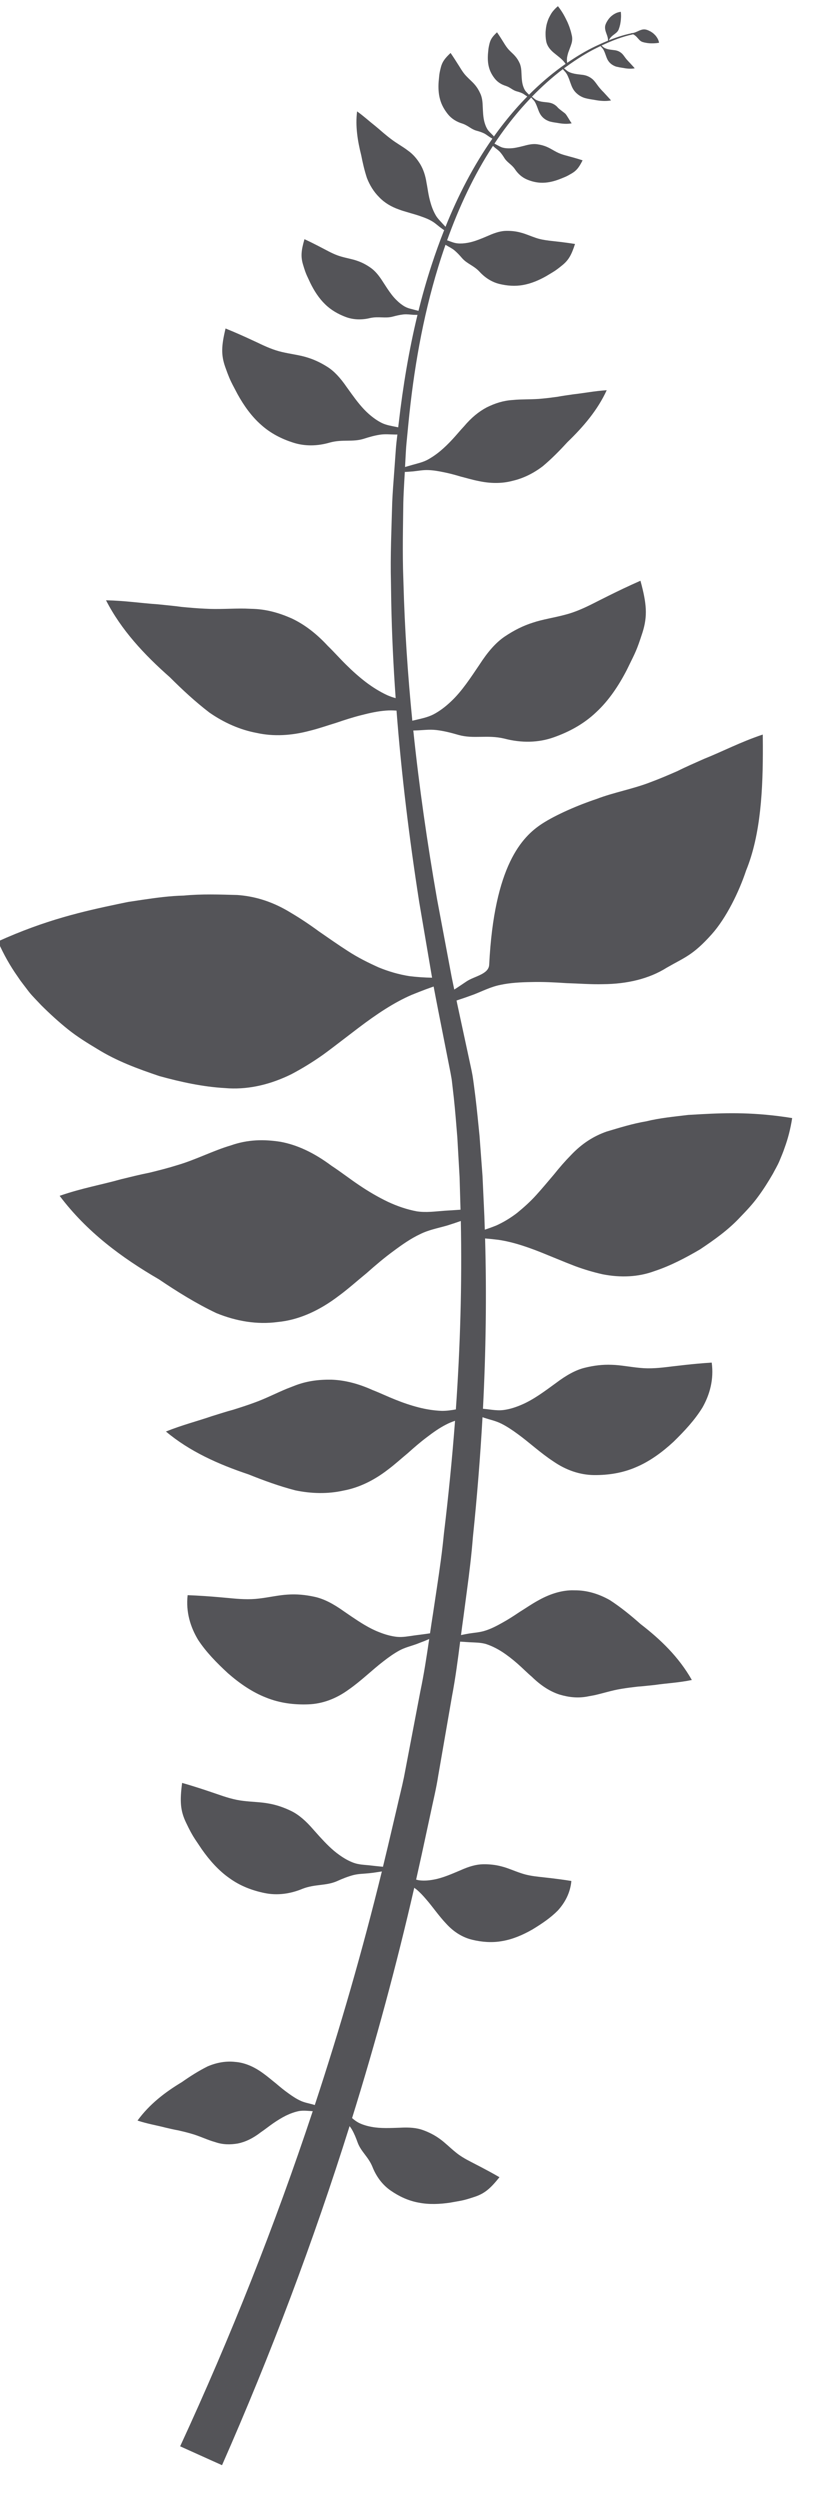 <?xml version="1.0" encoding="UTF-8"?>
<svg width="20px" height="61px" viewBox="0 0 20 61" version="1.1" xmlns="http://www.w3.org/2000/svg" xmlns:xlink="http://www.w3.org/1999/xlink">
    <title>40</title>
    <g id="页面-1" stroke="none" stroke-width="1" fill="none" fill-rule="evenodd">
        <g id="植物" transform="translate(-822, -398)" fill="#545458">
            <path d="M835.625,398.151 C835.742,398.299 835.8,398.42 835.857,398.538 C835.874,398.578 835.89,398.616 835.904,398.654 L835.923,398.712 C835.943,398.769 835.955,398.826 835.968,398.884 C835.978,398.942 835.975,399.002 835.954,399.07 L835.937,399.121 L835.917,399.175 C835.903,399.211 835.889,399.248 835.876,399.285 C835.864,399.323 835.856,399.359 835.849,399.396 C835.844,399.432 835.843,399.468 835.846,399.501 L835.851,399.533 C836.075,399.381 836.306,399.239 836.551,399.124 C836.649,399.077 836.748,399.033 836.848,398.992 L836.846,398.957 C836.844,398.932 836.838,398.907 836.83,398.88 L836.793,398.775 C836.787,398.754 836.781,398.732 836.778,398.711 C836.771,398.668 836.775,398.628 836.79,398.592 C836.804,398.555 836.824,398.521 836.846,398.488 C836.869,398.455 836.894,398.424 836.925,398.397 C836.941,398.384 836.957,398.371 836.974,398.359 C836.992,398.347 837.01,398.337 837.029,398.327 L837.059,398.313 L837.074,398.308 L837.091,398.302 C837.112,398.296 837.135,398.291 837.16,398.288 C837.172,398.388 837.164,398.459 837.156,398.529 L837.145,398.595 C837.142,398.606 837.14,398.616 837.137,398.626 C837.13,398.658 837.119,398.687 837.109,398.717 C837.097,398.746 837.079,398.773 837.05,398.798 L837.028,398.816 L837.004,398.835 C836.987,398.847 836.97,398.86 836.954,398.874 C836.938,398.887 836.924,398.901 836.911,398.916 C836.898,398.931 836.887,398.946 836.879,398.963 L836.871,398.983 C837.046,398.912 837.226,398.853 837.411,398.814 L837.412,398.81 C837.427,398.809 837.442,398.807 837.458,398.805 C837.48,398.801 837.503,398.793 837.527,398.784 L837.621,398.742 C837.64,398.735 837.659,398.728 837.678,398.723 C837.717,398.714 837.754,398.715 837.789,398.726 C837.823,398.736 837.856,398.752 837.888,398.769 C837.92,398.789 837.95,398.808 837.977,398.836 C837.991,398.849 838.004,398.862 838.016,398.877 C838.028,398.892 838.039,398.909 838.049,398.925 L838.064,398.951 L838.077,398.98 C838.084,398.999 838.09,399.02 838.095,399.043 C838.004,399.06 837.938,399.058 837.873,399.057 L837.812,399.051 C837.802,399.05 837.793,399.048 837.783,399.046 C837.753,399.042 837.726,399.035 837.698,399.027 C837.67,399.019 837.644,399.004 837.619,398.98 L837.601,398.961 L837.582,398.94 C837.569,398.926 837.556,398.911 837.543,398.897 C837.529,398.883 837.515,398.872 837.5,398.86 C837.487,398.851 837.474,398.843 837.46,398.837 L837.48,398.833 C837.206,398.889 836.942,398.992 836.688,399.112 L836.743,399.157 C836.749,399.162 836.756,399.166 836.763,399.17 C836.784,399.181 836.808,399.19 836.832,399.197 C836.857,399.203 836.883,399.209 836.91,399.212 L836.988,399.222 C837.04,399.226 837.083,399.239 837.12,399.258 C837.156,399.278 837.188,399.302 837.216,399.337 C837.244,399.37 837.269,399.411 837.299,399.446 L837.346,399.498 L837.371,399.524 L837.464,399.625 C837.476,399.638 837.488,399.652 837.5,399.667 C837.402,399.685 837.301,399.675 837.2,399.655 C837.149,399.648 837.096,399.638 837.044,399.625 C836.995,399.608 836.948,399.583 836.91,399.549 C836.871,399.515 836.84,399.471 836.819,399.419 L836.804,399.38 L836.776,399.303 L836.762,399.267 C836.752,399.243 836.742,399.221 836.729,399.201 C836.716,399.181 836.699,399.165 836.684,399.147 L836.665,399.124 L836.574,399.168 C836.324,399.29 836.091,399.44 835.865,399.601 L835.866,399.605 L835.858,399.606 L835.773,399.667 L835.853,399.731 C835.862,399.738 835.871,399.744 835.881,399.749 C835.911,399.765 835.944,399.778 835.979,399.787 C836.014,399.797 836.051,399.804 836.088,399.809 L836.199,399.823 C836.272,399.829 836.332,399.847 836.384,399.874 C836.436,399.902 836.481,399.936 836.52,399.985 C836.56,400.031 836.596,400.09 836.638,400.139 C836.659,400.165 836.682,400.189 836.704,400.214 L836.739,400.249 L836.883,400.406 C836.896,400.42 836.908,400.435 836.921,400.451 C836.782,400.476 836.64,400.462 836.498,400.434 C836.425,400.424 836.351,400.411 836.278,400.391 C836.208,400.368 836.143,400.333 836.089,400.284 C836.033,400.237 835.99,400.174 835.96,400.102 L835.939,400.047 L835.919,399.992 C835.907,399.955 835.894,399.919 835.879,399.886 C835.865,399.853 835.851,399.822 835.832,399.794 C835.815,399.765 835.791,399.743 835.77,399.718 L835.745,399.688 L835.752,399.682 C835.481,399.888 835.227,400.116 834.99,400.36 L835.03,400.392 C835.051,400.409 835.07,400.427 835.095,400.44 C835.12,400.452 835.148,400.463 835.176,400.47 C835.206,400.478 835.236,400.483 835.267,400.487 L835.358,400.497 C835.419,400.502 835.469,400.515 835.512,400.537 C835.555,400.56 835.593,400.588 835.625,400.628 C835.659,400.666 835.788,400.755 835.807,400.776 C835.847,400.818 835.919,400.957 835.961,401.009 C835.847,401.031 835.729,401.021 835.612,400.999 C835.551,400.991 835.49,400.981 835.43,400.966 C835.372,400.948 835.317,400.919 835.272,400.88 C835.226,400.841 835.19,400.789 835.164,400.73 L835.146,400.685 L835.129,400.639 C835.118,400.609 835.107,400.58 835.095,400.553 C835.083,400.526 835.071,400.5 835.056,400.477 C835.041,400.454 835.021,400.435 835.003,400.415 L834.973,400.379 C834.766,400.593 834.573,400.82 834.393,401.056 C834.281,401.203 834.174,401.353 834.073,401.507 L834.075,401.505 L834.204,401.573 C834.228,401.585 834.253,401.596 834.28,401.603 C834.333,401.617 834.392,401.621 834.452,401.619 C834.548,401.618 834.651,401.594 834.748,401.57 L834.819,401.552 C834.937,401.52 835.035,401.507 835.121,401.52 C835.207,401.532 835.286,401.553 835.361,401.587 C835.437,401.619 835.512,401.669 835.596,401.712 C835.662,401.746 835.732,401.77 835.808,401.791 L836.002,401.844 C836.068,401.862 836.141,401.884 836.227,401.912 C836.141,402.083 836.081,402.161 835.963,402.231 C835.822,402.314 835.803,402.316 835.671,402.37 C835.539,402.421 835.399,402.457 835.262,402.459 C835.125,402.463 834.994,402.432 834.874,402.382 C834.754,402.333 834.65,402.244 834.572,402.125 C834.491,402.009 834.386,401.966 834.318,401.858 C834.285,401.804 834.25,401.754 834.212,401.711 C834.175,401.669 834.129,401.639 834.087,401.604 L834.038,401.56 C833.57,402.276 833.207,403.058 832.918,403.864 L832.946,403.873 C833.019,403.899 833.09,403.93 833.17,403.938 C833.251,403.946 833.336,403.94 833.422,403.924 C833.545,403.903 833.672,403.856 833.794,403.806 L833.936,403.746 C834.098,403.674 834.237,403.634 834.363,403.633 C834.489,403.631 834.607,403.644 834.723,403.677 C834.84,403.707 834.959,403.762 835.088,403.805 C835.192,403.84 835.298,403.858 835.411,403.872 L835.676,403.902 C835.781,403.915 835.899,403.93 836.042,403.953 C835.956,404.219 835.887,404.345 835.732,404.471 C835.547,404.622 835.519,404.628 835.342,404.736 C835.164,404.837 834.97,404.92 834.773,404.954 C834.576,404.99 834.381,404.973 834.197,404.929 C834.013,404.884 833.845,404.779 833.705,404.625 C833.564,404.476 833.404,404.437 833.283,404.298 C833.222,404.227 833.162,404.163 833.098,404.109 C833.034,404.056 832.962,404.024 832.894,403.982 L832.879,403.973 C832.815,404.155 832.755,404.338 832.699,404.522 C832.32,405.759 832.1,407.041 831.974,408.328 L831.927,408.811 C831.92,408.883 831.915,408.955 831.911,409.026 L831.891,409.395 L832.075,409.342 L832.216,409.303 C832.286,409.283 832.356,409.261 832.424,409.227 C832.537,409.167 832.646,409.093 832.751,409.006 C832.856,408.918 832.956,408.82 833.052,408.716 C833.148,408.613 833.239,408.5 833.331,408.403 C833.509,408.192 833.691,408.043 833.886,407.94 C834.084,407.842 834.287,407.774 834.521,407.76 C834.748,407.736 835.006,407.752 835.25,407.725 C835.373,407.714 835.496,407.698 835.62,407.68 C835.74,407.658 835.867,407.641 835.995,407.622 C836.258,407.593 836.514,407.541 836.816,407.521 C836.597,408.001 836.249,408.41 835.858,408.787 C835.671,408.991 835.473,409.193 835.256,409.375 C835.035,409.544 834.786,409.67 834.519,409.732 C834.255,409.803 833.969,409.799 833.68,409.736 C833.536,409.708 833.392,409.664 833.252,409.629 C833.112,409.587 832.976,409.55 832.844,409.524 C832.711,409.496 832.582,409.474 832.457,409.47 C832.332,409.465 832.212,409.489 832.09,409.502 C832.021,409.508 831.953,409.512 831.885,409.516 L831.897,409.296 C831.882,409.619 831.857,409.942 831.849,410.266 L831.84,410.913 C831.836,411.237 831.835,411.561 831.842,411.884 L831.852,412.208 C831.882,413.336 831.957,414.463 832.069,415.586 L832.119,415.574 C832.277,415.535 832.437,415.507 832.587,415.43 C832.737,415.351 832.879,415.243 833.012,415.117 C833.281,414.867 833.504,414.519 833.709,414.217 C833.911,413.904 834.11,413.676 834.329,413.529 C834.549,413.382 834.77,413.269 835.011,413.193 C835.25,413.112 835.523,413.074 835.799,413 C836.041,412.938 836.265,412.837 836.502,412.717 L836.67,412.632 L836.876,412.529 C837.09,412.423 837.333,412.305 837.64,412.17 C837.794,412.734 837.816,413.032 837.69,413.433 L837.64,413.584 C837.527,413.923 837.475,413.997 837.309,414.342 C837.112,414.725 836.868,415.092 836.561,415.376 C836.257,415.666 835.896,415.859 835.522,415.991 C835.148,416.124 834.733,416.132 834.312,416.021 C833.893,415.923 833.567,416.037 833.195,415.932 C833.008,415.877 832.829,415.833 832.656,415.813 C832.483,415.793 832.32,415.818 832.153,415.823 L832.093,415.824 C832.236,417.2 832.434,418.571 832.672,419.934 L833.031,421.845 L833.093,422.145 L833.177,422.091 L833.398,421.943 C833.587,421.818 833.935,421.773 833.946,421.538 C834.067,419.114 834.753,418.416 835.234,418.101 C835.577,417.877 836.145,417.634 836.569,417.495 C836.971,417.338 837.463,417.251 837.894,417.082 C838.113,417.001 838.326,416.909 838.542,416.815 C838.746,416.712 838.967,416.617 839.189,416.518 C839.652,416.333 840.082,416.105 840.627,415.923 L840.629,416.202 C840.632,417.233 840.584,418.351 840.22,419.24 C840.049,419.755 839.738,420.397 839.378,420.799 C838.919,421.311 838.722,421.358 838.281,421.612 C837.851,421.883 837.316,422.01 836.725,422.014 C836.433,422.022 836.125,421.997 835.837,421.989 C835.539,421.969 835.253,421.955 834.985,421.962 C834.714,421.966 834.456,421.98 834.221,422.031 C833.983,422.078 833.78,422.185 833.565,422.268 C833.427,422.319 833.288,422.367 833.149,422.412 L833.163,422.482 L833.514,424.111 C833.522,424.152 833.53,424.193 833.538,424.235 C833.567,424.413 833.583,424.566 833.606,424.733 C833.646,425.059 833.677,425.385 833.71,425.712 L833.783,426.692 L833.828,427.673 L833.839,428.004 C833.934,427.973 834.027,427.939 834.119,427.902 C834.294,427.823 834.464,427.721 834.628,427.595 C834.789,427.463 834.947,427.323 835.095,427.159 C835.244,426.995 835.386,426.823 835.526,426.659 C835.664,426.486 835.801,426.329 835.939,426.189 C836.212,425.899 836.502,425.719 836.814,425.61 C837.132,425.515 837.445,425.417 837.781,425.36 C838.105,425.28 838.456,425.246 838.81,425.204 L839.128,425.186 C839.768,425.151 840.448,425.136 841.345,425.281 C841.305,425.539 841.243,425.781 841.161,426.004 C841.123,426.12 841.076,426.226 841.031,426.336 C840.984,426.444 840.927,426.538 840.874,426.64 C840.762,426.834 840.642,427.024 840.51,427.202 C840.38,427.38 840.233,427.536 840.083,427.691 C839.787,428.01 839.445,428.251 839.095,428.485 C838.737,428.695 838.365,428.889 837.974,429.018 C837.586,429.16 837.158,429.179 836.717,429.093 C836.494,429.043 836.271,428.977 836.048,428.895 L835.826,428.808 L835.389,428.63 C834.957,428.45 834.551,428.306 834.165,428.251 C834.058,428.238 833.952,428.227 833.846,428.218 C833.885,429.604 833.865,430.99 833.794,432.374 L833.875,432.382 L834.015,432.399 C834.109,432.41 834.203,432.417 834.299,432.404 C834.445,432.385 834.592,432.338 834.738,432.275 C835.031,432.151 835.316,431.935 835.572,431.749 C835.83,431.554 836.059,431.427 836.281,431.373 C836.504,431.318 836.717,431.292 836.936,431.301 C837.154,431.306 837.388,431.355 837.634,431.377 C837.881,431.402 838.123,431.377 838.39,431.343 L838.75,431.302 C838.932,431.282 839.135,431.263 839.38,431.247 C839.436,431.657 839.334,432.025 839.155,432.342 C838.967,432.648 838.718,432.915 838.449,433.178 C838.176,433.431 837.867,433.658 837.534,433.798 C837.2,433.944 836.849,433.995 836.506,433.992 C836.161,433.988 835.821,433.872 835.511,433.657 C835.199,433.453 834.917,433.189 834.646,432.993 C834.51,432.893 834.377,432.804 834.242,432.737 C834.107,432.669 833.966,432.641 833.829,432.596 L833.783,432.579 C833.728,433.558 833.649,434.534 833.548,435.509 C833.514,435.944 833.461,436.376 833.403,436.808 L833.317,437.456 C833.296,437.603 833.277,437.749 833.258,437.896 C833.325,437.882 833.392,437.868 833.46,437.857 C833.593,437.836 833.727,437.83 833.861,437.784 C833.995,437.741 834.13,437.672 834.268,437.594 C834.405,437.519 834.546,437.428 834.69,437.331 C834.834,437.242 834.982,437.139 835.132,437.057 C835.408,436.9 835.689,436.808 835.963,436.803 L836.038,436.804 C836.335,436.802 836.625,436.891 836.893,437.043 C837.158,437.215 837.407,437.418 837.644,437.628 C838.13,438.002 838.576,438.43 838.895,438.992 C838.566,439.06 838.281,439.07 837.993,439.113 L837.714,439.142 C837.668,439.147 837.623,439.15 837.579,439.153 C837.442,439.169 837.307,439.185 837.173,439.208 C836.95,439.243 836.722,439.318 836.508,439.365 L836.381,439.388 C836.126,439.443 835.896,439.416 835.666,439.348 C835.438,439.275 835.215,439.135 834.987,438.913 C834.871,438.815 834.754,438.695 834.632,438.589 C834.511,438.483 834.386,438.386 834.258,438.303 C834.13,438.221 833.999,438.157 833.867,438.114 C833.735,438.076 833.603,438.078 833.471,438.071 L833.237,438.056 C833.18,438.505 833.121,438.953 833.036,439.398 L832.701,441.331 C832.651,441.655 832.571,441.972 832.505,442.292 L832.298,443.251 C832.253,443.455 832.208,443.659 832.162,443.863 C832.194,443.872 832.228,443.879 832.263,443.882 C832.366,443.892 832.475,443.884 832.586,443.863 C832.808,443.825 833.039,443.721 833.246,443.634 C833.455,443.54 833.633,443.49 833.795,443.488 C833.957,443.485 834.109,443.502 834.258,443.543 C834.408,443.581 834.561,443.653 834.728,443.707 C834.866,443.754 835.008,443.777 835.161,443.794 L835.456,443.827 C835.597,443.844 835.757,443.864 835.953,443.896 C835.926,444.188 835.796,444.425 835.623,444.616 C835.444,444.797 835.229,444.941 835.002,445.079 C834.773,445.21 834.524,445.318 834.271,445.361 C834.018,445.408 833.767,445.387 833.531,445.33 C833.294,445.273 833.078,445.138 832.898,444.94 C832.716,444.749 832.563,444.522 832.407,444.344 C832.33,444.253 832.252,444.17 832.17,444.102 C832.152,444.088 832.134,444.075 832.116,444.062 C831.682,445.953 831.175,447.828 830.598,449.681 C830.649,449.725 830.702,449.766 830.764,449.798 C830.856,449.843 830.961,449.875 831.072,449.895 C831.292,449.938 831.545,449.923 831.768,449.916 C831.996,449.903 832.18,449.919 832.332,449.975 C832.484,450.031 832.619,450.1 832.744,450.192 C832.869,450.281 832.987,450.402 833.123,450.512 C833.235,450.605 833.359,450.677 833.496,450.747 L833.758,450.883 C833.884,450.949 834.026,451.025 834.197,451.124 C833.973,451.403 833.834,451.522 833.59,451.603 L833.472,451.641 C833.284,451.7 833.224,451.702 833.003,451.743 C832.743,451.783 832.473,451.794 832.222,451.744 C831.969,451.698 831.743,451.59 831.543,451.452 C831.342,451.314 831.189,451.112 831.092,450.864 C830.99,450.621 830.816,450.501 830.734,450.279 C830.694,450.167 830.651,450.062 830.599,449.97 C830.58,449.936 830.559,449.906 830.537,449.877 C829.654,452.689 828.611,455.453 827.422,458.151 L826.399,457.69 C827.629,455.028 828.713,452.297 829.637,449.513 L829.611,449.511 L829.488,449.503 C829.427,449.5 829.365,449.499 829.302,449.51 C829.197,449.531 829.091,449.569 828.985,449.62 C828.879,449.673 828.775,449.737 828.672,449.808 C828.569,449.879 828.468,449.961 828.371,450.026 C828.176,450.177 827.992,450.264 827.81,450.301 C827.627,450.332 827.448,450.333 827.257,450.268 C827.068,450.217 826.866,450.115 826.664,450.06 C826.563,450.03 826.46,450.006 826.357,449.982 C826.255,449.964 826.149,449.939 826.041,449.914 C825.823,449.857 825.605,449.823 825.358,449.742 C825.653,449.338 826.034,449.048 826.44,448.804 C826.641,448.663 826.851,448.529 827.07,448.42 C827.289,448.326 827.52,448.284 827.749,448.311 C827.978,448.329 828.206,448.428 828.422,448.586 C828.53,448.662 828.635,448.754 828.738,448.835 C828.841,448.923 828.941,449.005 829.04,449.075 C829.139,449.147 829.237,449.212 829.336,449.257 C829.435,449.304 829.538,449.32 829.638,449.348 L829.687,449.363 C830.306,447.486 830.854,445.584 831.325,443.663 C831.221,443.68 831.117,443.696 831.013,443.707 C830.885,443.721 830.758,443.719 830.629,443.752 C830.499,443.786 830.367,443.838 830.23,443.9 C829.959,444.019 829.698,443.967 829.389,444.086 C829.08,444.215 828.763,444.252 828.464,444.191 C828.165,444.13 827.87,444.02 827.608,443.831 C827.344,443.648 827.118,443.394 826.928,443.123 L826.76,442.873 C826.694,442.771 826.641,442.678 826.542,442.47 C826.403,442.179 826.389,441.949 826.447,441.503 C826.805,441.605 827.058,441.693 827.288,441.771 C827.513,441.85 827.719,441.916 827.938,441.941 C828.155,441.968 828.368,441.969 828.557,442.005 C828.749,442.038 828.93,442.1 829.113,442.189 C829.295,442.278 829.471,442.43 829.658,442.648 L829.802,442.809 C829.951,442.972 830.111,443.138 830.284,443.259 C830.399,443.342 830.518,443.41 830.641,443.454 C830.763,443.497 830.888,443.501 831.013,443.513 C831.125,443.526 831.239,443.539 831.352,443.549 L831.469,443.063 L831.691,442.118 C831.747,441.866 831.813,441.616 831.865,441.362 L832.265,439.267 C832.354,438.845 832.418,438.419 832.481,437.992 L832.37,438.039 L832.167,438.117 C832.032,438.166 831.892,438.198 831.759,438.269 C831.626,438.341 831.495,438.433 831.362,438.537 C831.096,438.74 830.822,439.012 830.516,439.225 C830.211,439.448 829.875,439.574 829.531,439.586 C829.188,439.599 828.835,439.558 828.498,439.421 C828.16,439.29 827.846,439.072 827.566,438.827 C827.289,438.571 827.033,438.311 826.836,438.01 C826.649,437.698 826.536,437.333 826.582,436.922 L826.782,436.931 C827.069,436.946 827.297,436.966 827.505,436.985 L827.574,436.991 C827.842,437.018 828.084,437.035 828.33,437.004 C828.576,436.975 828.808,436.92 829.026,436.908 C829.245,436.893 829.459,436.913 829.682,436.962 C829.906,437.01 830.139,437.131 830.402,437.319 L830.58,437.441 C830.793,437.585 831.02,437.732 831.25,437.821 C831.398,437.881 831.546,437.923 831.692,437.939 C831.838,437.953 831.976,437.924 832.116,437.905 C832.243,437.888 832.373,437.873 832.501,437.853 C832.526,437.686 832.55,437.519 832.577,437.353 L832.673,436.713 C832.737,436.287 832.798,435.86 832.839,435.431 C832.95,434.512 833.042,433.59 833.112,432.667 C833.036,432.693 832.962,432.723 832.89,432.761 C832.731,432.842 832.578,432.95 832.424,433.068 C832.269,433.184 832.116,433.316 831.96,433.456 C831.801,433.587 831.641,433.734 831.473,433.859 C831.138,434.118 830.77,434.3 830.385,434.371 C830.002,434.456 829.603,434.446 829.213,434.365 C828.82,434.263 828.439,434.124 828.071,433.976 C827.333,433.729 826.63,433.415 826.052,432.929 C826.454,432.768 826.817,432.677 827.175,432.554 C827.353,432.499 827.527,432.442 827.696,432.397 C827.868,432.343 828.036,432.289 828.202,432.228 C828.479,432.13 828.749,431.989 829.011,431.882 L829.166,431.822 C829.478,431.695 829.782,431.659 830.098,431.664 C830.414,431.676 830.742,431.756 831.103,431.919 C831.281,431.988 831.468,432.078 831.656,432.152 C831.844,432.228 832.034,432.292 832.224,432.341 C832.413,432.389 832.601,432.418 832.783,432.425 C832.903,432.427 833.018,432.41 833.132,432.39 C833.239,430.86 833.284,429.325 833.253,427.792 C833.143,427.831 833.033,427.868 832.922,427.902 C832.7,427.967 832.474,428.006 832.258,428.114 C832.04,428.216 831.827,428.363 831.61,428.525 C831.393,428.683 831.174,428.868 830.951,429.066 C830.727,429.248 830.498,429.455 830.262,429.627 C829.82,429.962 829.352,430.181 828.878,430.246 L828.784,430.257 C828.279,430.325 827.768,430.239 827.281,430.039 C826.793,429.807 826.327,429.517 825.878,429.214 C824.971,428.687 824.12,428.06 823.456,427.178 C823.998,426.99 824.478,426.908 824.958,426.773 L825.309,426.688 C825.425,426.661 825.54,426.635 825.652,426.613 C825.88,426.557 826.106,426.5 826.328,426.43 C826.773,426.301 827.216,426.071 827.631,425.95 C828.051,425.801 828.447,425.797 828.852,425.86 C829.255,425.935 829.663,426.122 830.1,426.448 C830.317,426.589 830.543,426.766 830.772,426.919 C831.001,427.074 831.235,427.21 831.47,427.323 C831.705,427.433 831.941,427.512 832.174,427.556 C832.407,427.592 832.63,427.558 832.856,427.542 L833.246,427.517 L833.223,426.722 L833.168,425.755 C833.142,425.435 833.117,425.113 833.083,424.794 L833.042,424.436 C833.038,424.397 833.033,424.36 833.028,424.324 L833,424.168 L832.703,422.664 C832.665,422.467 832.626,422.269 832.589,422.071 L832.4,422.139 C832.285,422.182 832.169,422.228 832.053,422.275 C831.623,422.46 831.196,422.745 830.754,423.08 L830.141,423.548 C830.058,423.611 829.974,423.674 829.89,423.735 C829.636,423.914 829.376,424.074 829.111,424.213 C828.614,424.457 828.102,424.58 827.595,424.556 L827.494,424.549 C826.954,424.519 826.417,424.401 825.893,424.257 C825.369,424.08 824.854,423.893 824.369,423.591 C824.127,423.446 823.888,423.298 823.662,423.118 C823.435,422.936 823.217,422.737 823.009,422.53 L822.855,422.368 C822.804,422.315 822.754,422.26 822.706,422.2 L822.565,422.015 C822.541,421.984 822.518,421.953 822.495,421.922 L822.428,421.824 C822.248,421.569 822.087,421.285 821.949,420.971 C823.114,420.444 824.025,420.238 824.902,420.054 L825.131,420.007 L825.476,419.955 C825.821,419.904 826.159,419.859 826.487,419.852 C826.931,419.81 827.361,419.826 827.796,419.838 C828.2,419.867 828.6,419.981 829.013,420.218 L829.102,420.271 C829.324,420.402 829.552,420.553 829.785,420.724 C830.018,420.885 830.257,421.053 830.502,421.21 C830.746,421.368 830.993,421.49 831.243,421.603 C831.493,421.706 831.743,421.777 831.992,421.817 C832.178,421.84 832.365,421.853 832.551,421.856 L832.236,420.005 C831.995,418.458 831.803,416.901 831.683,415.339 C831.597,415.333 831.509,415.331 831.421,415.339 C831.229,415.353 831.032,415.396 830.831,415.448 C830.63,415.498 830.423,415.564 830.21,415.637 C829.998,415.701 829.779,415.779 829.56,415.832 C829.121,415.949 828.681,415.975 828.27,415.884 C827.856,415.807 827.466,415.631 827.114,415.387 C826.768,415.122 826.45,414.827 826.148,414.525 C825.521,413.973 824.958,413.369 824.589,412.647 C825.054,412.656 825.451,412.718 825.856,412.745 L826.151,412.775 C826.249,412.785 826.344,412.796 826.438,412.809 C826.629,412.827 826.819,412.844 827.009,412.852 C827.331,412.872 827.667,412.844 827.978,412.849 L828.131,412.855 C828.492,412.86 828.808,412.951 829.118,413.087 C829.425,413.231 829.716,413.448 830.005,413.76 C830.152,413.902 830.299,414.069 830.454,414.221 C830.609,414.375 830.77,414.518 830.937,414.646 C831.104,414.772 831.277,414.879 831.455,414.962 C831.523,414.992 831.592,415.016 831.662,415.035 C831.606,414.252 831.569,413.469 831.554,412.684 L831.547,412.213 C831.53,411.561 831.56,410.908 831.578,410.255 C831.588,410.011 831.608,409.766 831.626,409.522 L831.667,408.952 C831.671,408.898 831.676,408.844 831.682,408.79 L831.704,408.602 L831.656,408.603 C831.532,408.602 831.41,408.587 831.283,408.606 C831.155,408.625 831.023,408.661 830.885,408.706 C830.612,408.792 830.368,408.714 830.06,408.797 C829.75,408.888 829.443,408.891 829.162,408.801 C828.882,408.712 828.61,408.576 828.379,408.368 C828.145,408.164 827.955,407.897 827.801,407.618 L827.684,407.396 C827.622,407.276 827.581,407.185 827.499,406.952 C827.396,406.658 827.406,406.437 827.508,406.015 L827.696,406.093 C827.933,406.194 828.117,406.28 828.287,406.359 C828.494,406.459 828.684,406.543 828.891,406.59 C829.097,406.638 829.301,406.661 829.479,406.715 C829.659,406.767 829.826,406.845 829.992,406.95 C830.158,407.053 830.31,407.218 830.467,407.446 L830.589,407.615 C830.714,407.788 830.85,407.963 831.003,408.098 C831.105,408.188 831.213,408.266 831.325,408.321 C831.438,408.375 831.557,408.392 831.676,408.417 L831.724,408.427 L831.739,408.303 C831.841,407.423 831.986,406.545 832.195,405.683 L832.102,405.682 L831.98,405.672 C831.939,405.669 831.898,405.668 831.855,405.672 C831.77,405.681 831.681,405.701 831.589,405.726 C831.405,405.774 831.246,405.715 831.039,405.76 C830.83,405.811 830.627,405.803 830.444,405.735 C830.261,405.666 830.085,405.568 829.938,405.423 C829.79,405.28 829.672,405.097 829.579,404.907 L829.495,404.727 C829.464,404.658 829.441,404.594 829.4,404.457 C829.341,404.259 829.355,404.112 829.435,403.836 C829.571,403.899 829.68,403.954 829.777,404.004 L829.94,404.089 C830.075,404.161 830.198,404.223 830.334,404.261 C830.469,404.3 830.603,404.321 830.72,404.363 C830.837,404.402 830.946,404.459 831.052,404.534 C831.145,404.599 831.23,404.694 831.315,404.821 L831.453,405.033 C831.523,405.138 831.599,405.243 831.686,405.326 C831.75,405.39 831.819,405.444 831.892,405.484 C831.936,405.508 831.982,405.523 832.028,405.535 L832.217,405.585 L832.217,405.592 C832.311,405.215 832.417,404.841 832.538,404.471 C832.632,404.184 832.734,403.898 832.846,403.616 L832.898,403.653 C832.845,403.617 832.793,403.58 832.742,403.542 L832.644,403.464 C832.612,403.438 832.578,403.414 832.541,403.393 C832.468,403.35 832.386,403.317 832.299,403.287 C832.213,403.255 832.122,403.228 832.026,403.201 L831.835,403.144 C831.803,403.134 831.772,403.123 831.741,403.111 C831.552,403.045 831.385,402.945 831.258,402.81 C831.127,402.68 831.028,402.518 830.96,402.343 C830.9,402.16 830.857,401.974 830.821,401.789 C830.731,401.433 830.675,401.073 830.72,400.718 C830.887,400.837 831.016,400.958 831.157,401.068 C831.225,401.125 831.292,401.18 831.353,401.235 C831.418,401.289 831.483,401.343 831.55,401.393 C831.682,401.495 831.836,401.577 831.959,401.672 C832.089,401.763 832.181,401.875 832.26,402.002 C832.337,402.13 832.389,402.281 832.417,402.467 C832.435,402.555 832.448,402.652 832.466,402.746 C832.484,402.84 832.508,402.932 832.537,403.021 C832.566,403.108 832.603,403.19 832.647,403.264 C832.67,403.301 832.696,403.333 832.723,403.364 L832.879,403.534 C833.183,402.778 833.557,402.05 834.024,401.383 L834.033,401.388 C834.007,401.373 833.982,401.359 833.957,401.343 L833.862,401.278 C833.846,401.267 833.829,401.258 833.811,401.25 C833.757,401.225 833.697,401.205 833.632,401.188 C833.504,401.152 833.43,401.061 833.289,401.015 C833.146,400.972 833.026,400.895 832.94,400.79 C832.855,400.684 832.783,400.563 832.746,400.424 C832.707,400.286 832.701,400.135 832.712,399.988 L832.726,399.842 C832.731,399.793 832.74,399.745 832.763,399.653 C832.797,399.513 832.857,399.43 833.003,399.292 C833.044,399.351 833.078,399.403 833.109,399.451 L833.218,399.622 C833.273,399.713 833.325,399.794 833.394,399.864 C833.461,399.935 833.534,399.995 833.59,400.061 C833.647,400.127 833.692,400.199 833.729,400.282 C833.761,400.35 833.779,400.433 833.785,400.532 L833.788,400.594 C833.794,400.719 833.797,400.861 833.831,400.982 C833.848,401.043 833.87,401.1 833.9,401.15 C833.915,401.175 833.933,401.196 833.952,401.216 L834.06,401.325 L834.05,401.346 C834.135,401.227 834.222,401.11 834.313,400.995 C834.489,400.772 834.677,400.557 834.876,400.355 L834.862,400.346 L834.79,400.297 C834.778,400.289 834.765,400.281 834.751,400.275 C834.71,400.256 834.664,400.241 834.615,400.228 C834.518,400.201 834.461,400.132 834.355,400.097 C834.246,400.064 834.155,400.006 834.089,399.926 C834.024,399.846 833.97,399.753 833.942,399.648 C833.912,399.543 833.908,399.428 833.916,399.316 L833.925,399.22 C833.929,399.177 833.935,399.141 833.954,399.062 C833.981,398.956 834.026,398.893 834.137,398.788 C834.173,398.84 834.203,398.885 834.229,398.926 L834.3,399.039 C834.342,399.108 834.382,399.169 834.434,399.223 C834.485,399.277 834.541,399.322 834.583,399.373 C834.626,399.422 834.66,399.477 834.689,399.54 C834.712,399.59 834.725,399.65 834.731,399.721 L834.74,399.896 C834.744,399.956 834.751,400.017 834.766,400.072 C834.779,400.118 834.796,400.161 834.818,400.199 C834.834,400.224 834.853,400.245 834.873,400.265 L834.919,400.311 C835.166,400.064 835.43,399.835 835.713,399.629 L835.812,399.559 L835.787,399.525 C835.756,399.483 835.716,399.445 835.67,399.406 L835.524,399.288 C835.491,399.261 835.462,399.232 835.435,399.201 C835.383,399.14 835.349,399.072 835.337,399 C835.323,398.927 835.321,398.853 835.323,398.779 C835.329,398.705 835.337,398.63 835.36,398.557 C835.371,398.52 835.383,398.484 835.399,398.448 C835.416,398.412 835.435,398.377 835.455,398.342 C835.466,398.325 835.476,398.308 835.488,398.292 C835.502,398.275 835.514,398.259 835.529,398.243 C835.557,398.211 835.589,398.18 835.625,398.151 Z" id="40"></path>
        </g>
    </g>
</svg>
